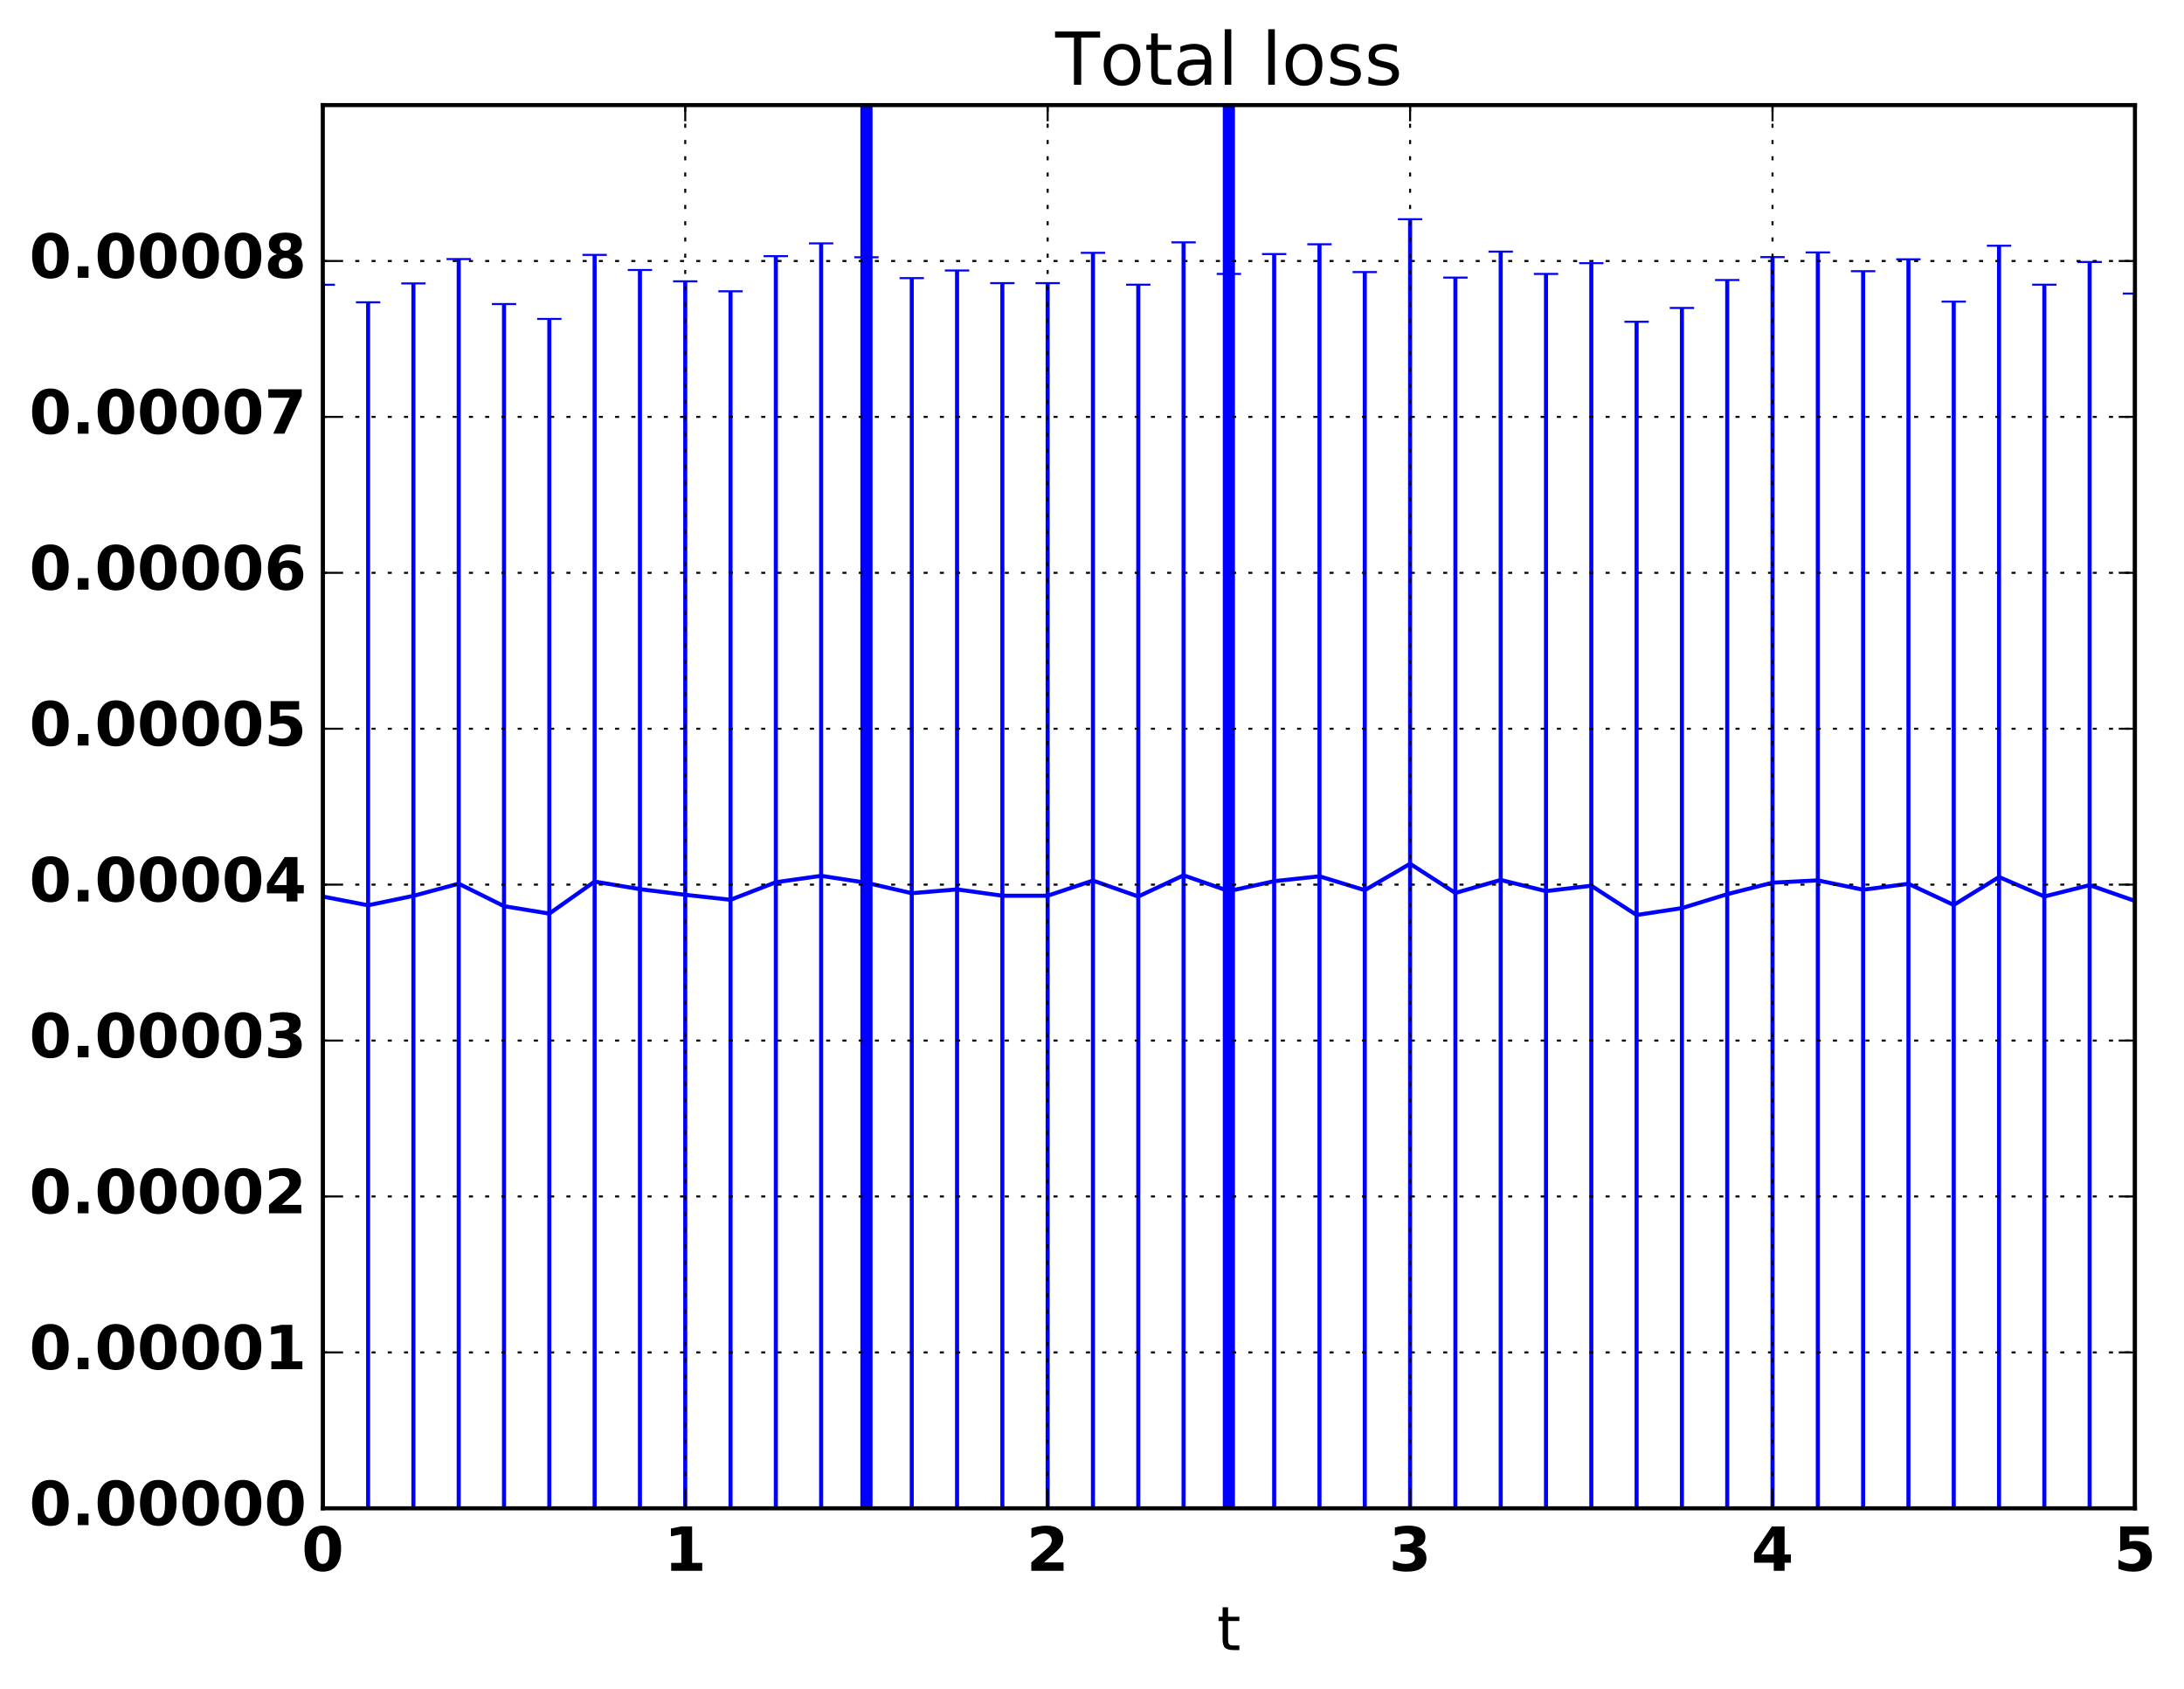<?xml version="1.0" encoding="utf-8" standalone="no"?>
<!DOCTYPE svg PUBLIC "-//W3C//DTD SVG 1.1//EN"
  "http://www.w3.org/Graphics/SVG/1.1/DTD/svg11.dtd">
<!-- Created with matplotlib (http://matplotlib.org/) -->
<svg height="416pt" version="1.1" viewBox="0 0 538 416" width="538pt" xmlns="http://www.w3.org/2000/svg" xmlns:xlink="http://www.w3.org/1999/xlink">
 <defs>
  <style type="text/css">
*{stroke-linecap:butt;stroke-linejoin:round;stroke-miterlimit:100000;}
  </style>
 </defs>
 <g id="figure_1">
  <g id="patch_1">
   <path d="M 0 416.712 
L 538.336 416.712 
L 538.336 0 
L 0 0 
z
" style="fill:none;"/>
  </g>
  <g id="axes_1">
   <g id="patch_2">
    <path d="M 79.518 371.477 
L 525.918 371.477 
L 525.918 25.877 
L 79.518 25.877 
z
" style="fill:none;"/>
   </g>
   <g id="LineCollection_1">
    <path clip-path="url(#p15465929cf)" d="M 79.518 371.477 
L 79.518 70.135 
" style="fill:none;stroke:#0000ff;"/>
    <path clip-path="url(#p15465929cf)" d="M 90.678 371.477 
L 90.678 74.447 
" style="fill:none;stroke:#0000ff;"/>
    <path clip-path="url(#p15465929cf)" d="M 101.838 371.477 
L 101.838 69.804 
" style="fill:none;stroke:#0000ff;"/>
    <path clip-path="url(#p15465929cf)" d="M 112.998 371.477 
L 112.998 63.81 
" style="fill:none;stroke:#0000ff;"/>
    <path clip-path="url(#p15465929cf)" d="M 124.158 371.477 
L 124.158 74.883 
" style="fill:none;stroke:#0000ff;"/>
    <path clip-path="url(#p15465929cf)" d="M 135.318 371.477 
L 135.318 78.549 
" style="fill:none;stroke:#0000ff;"/>
    <path clip-path="url(#p15465929cf)" d="M 146.478 371.477 
L 146.478 62.771 
" style="fill:none;stroke:#0000ff;"/>
    <path clip-path="url(#p15465929cf)" d="M 157.638 371.477 
L 157.638 66.497 
" style="fill:none;stroke:#0000ff;"/>
    <path clip-path="url(#p15465929cf)" d="M 168.798 371.477 
L 168.798 69.282 
" style="fill:none;stroke:#0000ff;"/>
    <path clip-path="url(#p15465929cf)" d="M 179.958 371.477 
L 179.958 71.735 
" style="fill:none;stroke:#0000ff;"/>
    <path clip-path="url(#p15465929cf)" d="M 191.118 371.477 
L 191.118 63.093 
" style="fill:none;stroke:#0000ff;"/>
    <path clip-path="url(#p15465929cf)" d="M 202.278 371.477 
L 202.278 59.941 
" style="fill:none;stroke:#0000ff;"/>
    <path clip-path="url(#p15465929cf)" d="M 213.438 371.477 
L 213.438 63.365 
" style="fill:none;stroke:#0000ff;"/>
    <path clip-path="url(#p15465929cf)" d="M 224.598 371.477 
L 224.598 68.495 
" style="fill:none;stroke:#0000ff;"/>
    <path clip-path="url(#p15465929cf)" d="M 235.758 371.477 
L 235.758 66.619 
" style="fill:none;stroke:#0000ff;"/>
    <path clip-path="url(#p15465929cf)" d="M 246.918 371.477 
L 246.918 69.733 
" style="fill:none;stroke:#0000ff;"/>
    <path clip-path="url(#p15465929cf)" d="M 258.078 371.477 
L 258.078 69.733 
" style="fill:none;stroke:#0000ff;"/>
    <path clip-path="url(#p15465929cf)" d="M 269.238 371.477 
L 269.238 62.274 
" style="fill:none;stroke:#0000ff;"/>
    <path clip-path="url(#p15465929cf)" d="M 280.398 371.477 
L 280.398 70.112 
" style="fill:none;stroke:#0000ff;"/>
    <path clip-path="url(#p15465929cf)" d="M 291.558 371.477 
L 291.558 59.688 
" style="fill:none;stroke:#0000ff;"/>
    <path clip-path="url(#p15465929cf)" d="M 302.718 371.477 
L 302.718 67.463 
" style="fill:none;stroke:#0000ff;"/>
    <path clip-path="url(#p15465929cf)" d="M 313.878 371.477 
L 313.878 62.572 
" style="fill:none;stroke:#0000ff;"/>
    <path clip-path="url(#p15465929cf)" d="M 325.038 371.477 
L 325.038 60.168 
" style="fill:none;stroke:#0000ff;"/>
    <path clip-path="url(#p15465929cf)" d="M 336.198 371.477 
L 336.198 67.005 
" style="fill:none;stroke:#0000ff;"/>
    <path clip-path="url(#p15465929cf)" d="M 347.358 371.477 
L 347.358 53.991 
" style="fill:none;stroke:#0000ff;"/>
    <path clip-path="url(#p15465929cf)" d="M 358.518 371.477 
L 358.518 68.375 
" style="fill:none;stroke:#0000ff;"/>
    <path clip-path="url(#p15465929cf)" d="M 369.678 371.477 
L 369.678 61.974 
" style="fill:none;stroke:#0000ff;"/>
    <path clip-path="url(#p15465929cf)" d="M 380.838 371.477 
L 380.838 67.463 
" style="fill:none;stroke:#0000ff;"/>
    <path clip-path="url(#p15465929cf)" d="M 391.998 371.477 
L 391.998 64.817 
" style="fill:none;stroke:#0000ff;"/>
    <path clip-path="url(#p15465929cf)" d="M 403.158 371.477 
L 403.158 79.24 
" style="fill:none;stroke:#0000ff;"/>
    <path clip-path="url(#p15465929cf)" d="M 414.318 371.477 
L 414.318 75.842 
" style="fill:none;stroke:#0000ff;"/>
    <path clip-path="url(#p15465929cf)" d="M 425.478 371.477 
L 425.478 68.972 
" style="fill:none;stroke:#0000ff;"/>
    <path clip-path="url(#p15465929cf)" d="M 436.638 371.477 
L 436.638 63.316 
" style="fill:none;stroke:#0000ff;"/>
    <path clip-path="url(#p15465929cf)" d="M 447.798 371.477 
L 447.798 62.174 
" style="fill:none;stroke:#0000ff;"/>
    <path clip-path="url(#p15465929cf)" d="M 458.958 371.477 
L 458.958 66.788 
" style="fill:none;stroke:#0000ff;"/>
    <path clip-path="url(#p15465929cf)" d="M 470.118 371.477 
L 470.118 63.859 
" style="fill:none;stroke:#0000ff;"/>
    <path clip-path="url(#p15465929cf)" d="M 481.278 371.477 
L 481.278 74.287 
" style="fill:none;stroke:#0000ff;"/>
    <path clip-path="url(#p15465929cf)" d="M 492.438 371.477 
L 492.438 60.521 
" style="fill:none;stroke:#0000ff;"/>
    <path clip-path="url(#p15465929cf)" d="M 503.598 371.477 
L 503.598 70.112 
" style="fill:none;stroke:#0000ff;"/>
    <path clip-path="url(#p15465929cf)" d="M 514.758 371.477 
L 514.758 64.523 
" style="fill:none;stroke:#0000ff;"/>
    <path clip-path="url(#p15465929cf)" d="M 525.918 371.477 
L 525.918 72.295 
" style="fill:none;stroke:#0000ff;"/>
   </g>
   <g id="line2d_1">
    <defs>
     <path d="M 3 0 
L -3 -0 
" id="mefddbf388e" style="stroke:#0000ff;stroke-width:0.5;"/>
    </defs>
    <g clip-path="url(#p15465929cf)">
     <use style="fill:#0000ff;stroke:#0000ff;stroke-width:0.5;" x="79.518" xlink:href="#mefddbf388e" y="371.477"/>
     <use style="fill:#0000ff;stroke:#0000ff;stroke-width:0.5;" x="90.678" xlink:href="#mefddbf388e" y="371.477"/>
     <use style="fill:#0000ff;stroke:#0000ff;stroke-width:0.5;" x="101.838" xlink:href="#mefddbf388e" y="371.477"/>
     <use style="fill:#0000ff;stroke:#0000ff;stroke-width:0.5;" x="112.998" xlink:href="#mefddbf388e" y="371.477"/>
     <use style="fill:#0000ff;stroke:#0000ff;stroke-width:0.5;" x="124.158" xlink:href="#mefddbf388e" y="371.477"/>
     <use style="fill:#0000ff;stroke:#0000ff;stroke-width:0.5;" x="135.318" xlink:href="#mefddbf388e" y="371.477"/>
     <use style="fill:#0000ff;stroke:#0000ff;stroke-width:0.5;" x="146.478" xlink:href="#mefddbf388e" y="371.477"/>
     <use style="fill:#0000ff;stroke:#0000ff;stroke-width:0.5;" x="157.638" xlink:href="#mefddbf388e" y="371.477"/>
     <use style="fill:#0000ff;stroke:#0000ff;stroke-width:0.5;" x="168.798" xlink:href="#mefddbf388e" y="371.477"/>
     <use style="fill:#0000ff;stroke:#0000ff;stroke-width:0.5;" x="179.958" xlink:href="#mefddbf388e" y="371.477"/>
     <use style="fill:#0000ff;stroke:#0000ff;stroke-width:0.5;" x="191.118" xlink:href="#mefddbf388e" y="371.477"/>
     <use style="fill:#0000ff;stroke:#0000ff;stroke-width:0.5;" x="202.278" xlink:href="#mefddbf388e" y="371.477"/>
     <use style="fill:#0000ff;stroke:#0000ff;stroke-width:0.5;" x="213.438" xlink:href="#mefddbf388e" y="371.477"/>
     <use style="fill:#0000ff;stroke:#0000ff;stroke-width:0.5;" x="224.598" xlink:href="#mefddbf388e" y="371.477"/>
     <use style="fill:#0000ff;stroke:#0000ff;stroke-width:0.5;" x="235.758" xlink:href="#mefddbf388e" y="371.477"/>
     <use style="fill:#0000ff;stroke:#0000ff;stroke-width:0.5;" x="246.918" xlink:href="#mefddbf388e" y="371.477"/>
     <use style="fill:#0000ff;stroke:#0000ff;stroke-width:0.5;" x="258.078" xlink:href="#mefddbf388e" y="371.477"/>
     <use style="fill:#0000ff;stroke:#0000ff;stroke-width:0.5;" x="269.238" xlink:href="#mefddbf388e" y="371.477"/>
     <use style="fill:#0000ff;stroke:#0000ff;stroke-width:0.5;" x="280.398" xlink:href="#mefddbf388e" y="371.477"/>
     <use style="fill:#0000ff;stroke:#0000ff;stroke-width:0.5;" x="291.558" xlink:href="#mefddbf388e" y="371.477"/>
     <use style="fill:#0000ff;stroke:#0000ff;stroke-width:0.5;" x="302.718" xlink:href="#mefddbf388e" y="371.477"/>
     <use style="fill:#0000ff;stroke:#0000ff;stroke-width:0.5;" x="313.878" xlink:href="#mefddbf388e" y="371.477"/>
     <use style="fill:#0000ff;stroke:#0000ff;stroke-width:0.5;" x="325.038" xlink:href="#mefddbf388e" y="371.477"/>
     <use style="fill:#0000ff;stroke:#0000ff;stroke-width:0.5;" x="336.198" xlink:href="#mefddbf388e" y="371.477"/>
     <use style="fill:#0000ff;stroke:#0000ff;stroke-width:0.5;" x="347.358" xlink:href="#mefddbf388e" y="371.477"/>
     <use style="fill:#0000ff;stroke:#0000ff;stroke-width:0.5;" x="358.518" xlink:href="#mefddbf388e" y="371.477"/>
     <use style="fill:#0000ff;stroke:#0000ff;stroke-width:0.5;" x="369.678" xlink:href="#mefddbf388e" y="371.477"/>
     <use style="fill:#0000ff;stroke:#0000ff;stroke-width:0.5;" x="380.838" xlink:href="#mefddbf388e" y="371.477"/>
     <use style="fill:#0000ff;stroke:#0000ff;stroke-width:0.5;" x="391.998" xlink:href="#mefddbf388e" y="371.477"/>
     <use style="fill:#0000ff;stroke:#0000ff;stroke-width:0.5;" x="403.158" xlink:href="#mefddbf388e" y="371.477"/>
     <use style="fill:#0000ff;stroke:#0000ff;stroke-width:0.5;" x="414.318" xlink:href="#mefddbf388e" y="371.477"/>
     <use style="fill:#0000ff;stroke:#0000ff;stroke-width:0.5;" x="425.478" xlink:href="#mefddbf388e" y="371.477"/>
     <use style="fill:#0000ff;stroke:#0000ff;stroke-width:0.5;" x="436.638" xlink:href="#mefddbf388e" y="371.477"/>
     <use style="fill:#0000ff;stroke:#0000ff;stroke-width:0.5;" x="447.798" xlink:href="#mefddbf388e" y="371.477"/>
     <use style="fill:#0000ff;stroke:#0000ff;stroke-width:0.5;" x="458.958" xlink:href="#mefddbf388e" y="371.477"/>
     <use style="fill:#0000ff;stroke:#0000ff;stroke-width:0.5;" x="470.118" xlink:href="#mefddbf388e" y="371.477"/>
     <use style="fill:#0000ff;stroke:#0000ff;stroke-width:0.5;" x="481.278" xlink:href="#mefddbf388e" y="371.477"/>
     <use style="fill:#0000ff;stroke:#0000ff;stroke-width:0.5;" x="492.438" xlink:href="#mefddbf388e" y="371.477"/>
     <use style="fill:#0000ff;stroke:#0000ff;stroke-width:0.5;" x="503.598" xlink:href="#mefddbf388e" y="371.477"/>
     <use style="fill:#0000ff;stroke:#0000ff;stroke-width:0.5;" x="514.758" xlink:href="#mefddbf388e" y="371.477"/>
     <use style="fill:#0000ff;stroke:#0000ff;stroke-width:0.5;" x="525.918" xlink:href="#mefddbf388e" y="371.477"/>
    </g>
   </g>
   <g id="line2d_2">
    <g clip-path="url(#p15465929cf)">
     <use style="fill:#0000ff;stroke:#0000ff;stroke-width:0.5;" x="79.518" xlink:href="#mefddbf388e" y="70.135"/>
     <use style="fill:#0000ff;stroke:#0000ff;stroke-width:0.5;" x="90.678" xlink:href="#mefddbf388e" y="74.447"/>
     <use style="fill:#0000ff;stroke:#0000ff;stroke-width:0.5;" x="101.838" xlink:href="#mefddbf388e" y="69.804"/>
     <use style="fill:#0000ff;stroke:#0000ff;stroke-width:0.5;" x="112.998" xlink:href="#mefddbf388e" y="63.81"/>
     <use style="fill:#0000ff;stroke:#0000ff;stroke-width:0.5;" x="124.158" xlink:href="#mefddbf388e" y="74.883"/>
     <use style="fill:#0000ff;stroke:#0000ff;stroke-width:0.5;" x="135.318" xlink:href="#mefddbf388e" y="78.549"/>
     <use style="fill:#0000ff;stroke:#0000ff;stroke-width:0.5;" x="146.478" xlink:href="#mefddbf388e" y="62.771"/>
     <use style="fill:#0000ff;stroke:#0000ff;stroke-width:0.5;" x="157.638" xlink:href="#mefddbf388e" y="66.497"/>
     <use style="fill:#0000ff;stroke:#0000ff;stroke-width:0.5;" x="168.798" xlink:href="#mefddbf388e" y="69.282"/>
     <use style="fill:#0000ff;stroke:#0000ff;stroke-width:0.5;" x="179.958" xlink:href="#mefddbf388e" y="71.735"/>
     <use style="fill:#0000ff;stroke:#0000ff;stroke-width:0.5;" x="191.118" xlink:href="#mefddbf388e" y="63.093"/>
     <use style="fill:#0000ff;stroke:#0000ff;stroke-width:0.5;" x="202.278" xlink:href="#mefddbf388e" y="59.941"/>
     <use style="fill:#0000ff;stroke:#0000ff;stroke-width:0.5;" x="213.438" xlink:href="#mefddbf388e" y="63.365"/>
     <use style="fill:#0000ff;stroke:#0000ff;stroke-width:0.5;" x="224.598" xlink:href="#mefddbf388e" y="68.495"/>
     <use style="fill:#0000ff;stroke:#0000ff;stroke-width:0.5;" x="235.758" xlink:href="#mefddbf388e" y="66.619"/>
     <use style="fill:#0000ff;stroke:#0000ff;stroke-width:0.5;" x="246.918" xlink:href="#mefddbf388e" y="69.733"/>
     <use style="fill:#0000ff;stroke:#0000ff;stroke-width:0.5;" x="258.078" xlink:href="#mefddbf388e" y="69.733"/>
     <use style="fill:#0000ff;stroke:#0000ff;stroke-width:0.5;" x="269.238" xlink:href="#mefddbf388e" y="62.274"/>
     <use style="fill:#0000ff;stroke:#0000ff;stroke-width:0.5;" x="280.398" xlink:href="#mefddbf388e" y="70.112"/>
     <use style="fill:#0000ff;stroke:#0000ff;stroke-width:0.5;" x="291.558" xlink:href="#mefddbf388e" y="59.688"/>
     <use style="fill:#0000ff;stroke:#0000ff;stroke-width:0.5;" x="302.718" xlink:href="#mefddbf388e" y="67.463"/>
     <use style="fill:#0000ff;stroke:#0000ff;stroke-width:0.5;" x="313.878" xlink:href="#mefddbf388e" y="62.572"/>
     <use style="fill:#0000ff;stroke:#0000ff;stroke-width:0.5;" x="325.038" xlink:href="#mefddbf388e" y="60.168"/>
     <use style="fill:#0000ff;stroke:#0000ff;stroke-width:0.5;" x="336.198" xlink:href="#mefddbf388e" y="67.005"/>
     <use style="fill:#0000ff;stroke:#0000ff;stroke-width:0.5;" x="347.358" xlink:href="#mefddbf388e" y="53.991"/>
     <use style="fill:#0000ff;stroke:#0000ff;stroke-width:0.5;" x="358.518" xlink:href="#mefddbf388e" y="68.375"/>
     <use style="fill:#0000ff;stroke:#0000ff;stroke-width:0.5;" x="369.678" xlink:href="#mefddbf388e" y="61.974"/>
     <use style="fill:#0000ff;stroke:#0000ff;stroke-width:0.5;" x="380.838" xlink:href="#mefddbf388e" y="67.463"/>
     <use style="fill:#0000ff;stroke:#0000ff;stroke-width:0.5;" x="391.998" xlink:href="#mefddbf388e" y="64.817"/>
     <use style="fill:#0000ff;stroke:#0000ff;stroke-width:0.5;" x="403.158" xlink:href="#mefddbf388e" y="79.24"/>
     <use style="fill:#0000ff;stroke:#0000ff;stroke-width:0.5;" x="414.318" xlink:href="#mefddbf388e" y="75.842"/>
     <use style="fill:#0000ff;stroke:#0000ff;stroke-width:0.5;" x="425.478" xlink:href="#mefddbf388e" y="68.972"/>
     <use style="fill:#0000ff;stroke:#0000ff;stroke-width:0.5;" x="436.638" xlink:href="#mefddbf388e" y="63.316"/>
     <use style="fill:#0000ff;stroke:#0000ff;stroke-width:0.5;" x="447.798" xlink:href="#mefddbf388e" y="62.174"/>
     <use style="fill:#0000ff;stroke:#0000ff;stroke-width:0.5;" x="458.958" xlink:href="#mefddbf388e" y="66.788"/>
     <use style="fill:#0000ff;stroke:#0000ff;stroke-width:0.5;" x="470.118" xlink:href="#mefddbf388e" y="63.859"/>
     <use style="fill:#0000ff;stroke:#0000ff;stroke-width:0.5;" x="481.278" xlink:href="#mefddbf388e" y="74.287"/>
     <use style="fill:#0000ff;stroke:#0000ff;stroke-width:0.5;" x="492.438" xlink:href="#mefddbf388e" y="60.521"/>
     <use style="fill:#0000ff;stroke:#0000ff;stroke-width:0.5;" x="503.598" xlink:href="#mefddbf388e" y="70.112"/>
     <use style="fill:#0000ff;stroke:#0000ff;stroke-width:0.5;" x="514.758" xlink:href="#mefddbf388e" y="64.523"/>
     <use style="fill:#0000ff;stroke:#0000ff;stroke-width:0.5;" x="525.918" xlink:href="#mefddbf388e" y="72.295"/>
    </g>
   </g>
   <g id="line2d_3">
    <path clip-path="url(#p15465929cf)" d="M 79.518 220.806 
L 90.678 222.962 
L 101.838 220.641 
L 112.998 217.643 
L 124.158 223.18 
L 135.318 225.013 
L 146.478 217.124 
L 157.638 218.987 
L 168.798 220.379 
L 179.958 221.606 
L 191.118 217.285 
L 202.278 215.709 
L 213.438 217.421 
L 224.598 219.986 
L 235.758 219.048 
L 246.918 220.605 
L 258.078 220.605 
L 269.238 216.875 
L 280.398 220.794 
L 291.558 215.582 
L 302.718 219.47 
L 313.878 217.025 
L 325.038 215.823 
L 336.198 219.241 
L 347.358 212.734 
L 358.518 219.926 
L 369.678 216.726 
L 380.838 219.47 
L 391.998 218.147 
L 403.158 225.358 
L 414.318 223.66 
L 425.478 220.225 
L 436.638 217.396 
L 447.798 216.826 
L 458.958 219.133 
L 470.118 217.668 
L 481.278 222.882 
L 492.438 215.999 
L 503.598 220.794 
L 514.758 218 
L 525.918 221.886 
" style="fill:none;stroke:#0000ff;stroke-linecap:square;"/>
   </g>
   <g id="line2d_4">
    <path clip-path="url(#p15465929cf)" d="M 213.438 371.477 
L 213.438 25.877 
" style="fill:none;stroke:#0000ff;stroke-linecap:square;stroke-width:3.0;"/>
   </g>
   <g id="line2d_5">
    <path clip-path="url(#p15465929cf)" d="M 302.718 371.477 
L 302.718 25.877 
" style="fill:none;stroke:#0000ff;stroke-linecap:square;stroke-width:3.0;"/>
   </g>
   <g id="patch_3">
    <path d="M 79.518 371.477 
L 525.918 371.477 
" style="fill:none;stroke:#000000;stroke-linecap:square;stroke-linejoin:miter;"/>
   </g>
   <g id="patch_4">
    <path d="M 79.518 25.877 
L 525.918 25.877 
" style="fill:none;stroke:#000000;stroke-linecap:square;stroke-linejoin:miter;"/>
   </g>
   <g id="patch_5">
    <path d="M 79.518 371.477 
L 79.518 25.877 
" style="fill:none;stroke:#000000;stroke-linecap:square;stroke-linejoin:miter;"/>
   </g>
   <g id="patch_6">
    <path d="M 525.918 371.477 
L 525.918 25.877 
" style="fill:none;stroke:#000000;stroke-linecap:square;stroke-linejoin:miter;"/>
   </g>
   <g id="matplotlib.axis_1">
    <g id="xtick_1">
     <g id="line2d_6">
      <path clip-path="url(#p15465929cf)" d="M 79.518 371.477 
L 79.518 25.877 
" style="fill:none;stroke:#000000;stroke-dasharray:1,3;stroke-dashoffset:0.0;stroke-width:0.5;"/>
     </g>
     <g id="line2d_7">
      <defs>
       <path d="M 0 0 
L 0 -4 
" id="m9ba22c78be" style="stroke:#000000;stroke-width:0.5;"/>
      </defs>
      <g>
       <use style="stroke:#000000;stroke-width:0.5;" x="79.518" xlink:href="#m9ba22c78be" y="371.477"/>
      </g>
     </g>
     <g id="line2d_8">
      <defs>
       <path d="M 0 0 
L 0 4 
" id="m60ffaa2300" style="stroke:#000000;stroke-width:0.5;"/>
      </defs>
      <g>
       <use style="stroke:#000000;stroke-width:0.5;" x="79.518" xlink:href="#m60ffaa2300" y="25.877"/>
      </g>
     </g>
     <g id="text_1">
      <!-- 0 -->
      <defs>
       <path d="M 46 36.531 
Q 46 50.203 43.438 55.781 
Q 40.875 61.375 34.812 61.375 
Q 28.766 61.375 26.172 55.781 
Q 23.578 50.203 23.578 36.531 
Q 23.578 22.703 26.172 17.031 
Q 28.766 11.375 34.812 11.375 
Q 40.828 11.375 43.406 17.031 
Q 46 22.703 46 36.531 
M 64.797 36.375 
Q 64.797 18.266 56.984 8.422 
Q 49.172 -1.422 34.812 -1.422 
Q 20.406 -1.422 12.594 8.422 
Q 4.781 18.266 4.781 36.375 
Q 4.781 54.547 12.594 64.375 
Q 20.406 74.219 34.812 74.219 
Q 49.172 74.219 56.984 64.375 
Q 64.797 54.547 64.797 36.375 
" id="BitstreamVeraSans-Bold-30"/>
      </defs>
      <g transform="translate(74.3 386.875)scale(0.15 -0.15)">
       <use xlink:href="#BitstreamVeraSans-Bold-30"/>
      </g>
     </g>
    </g>
    <g id="xtick_2">
     <g id="line2d_9">
      <path clip-path="url(#p15465929cf)" d="M 168.798 371.477 
L 168.798 25.877 
" style="fill:none;stroke:#000000;stroke-dasharray:1,3;stroke-dashoffset:0.0;stroke-width:0.5;"/>
     </g>
     <g id="line2d_10">
      <g>
       <use style="stroke:#000000;stroke-width:0.5;" x="168.798" xlink:href="#m9ba22c78be" y="371.477"/>
      </g>
     </g>
     <g id="line2d_11">
      <g>
       <use style="stroke:#000000;stroke-width:0.5;" x="168.798" xlink:href="#m60ffaa2300" y="25.877"/>
      </g>
     </g>
     <g id="text_2">
      <!-- 1 -->
      <defs>
       <path d="M 11.719 12.984 
L 28.328 12.984 
L 28.328 60.109 
L 11.281 56.594 
L 11.281 69.391 
L 28.219 72.906 
L 46.094 72.906 
L 46.094 12.984 
L 62.703 12.984 
L 62.703 0 
L 11.719 0 
z
" id="BitstreamVeraSans-Bold-31"/>
      </defs>
      <g transform="translate(163.58 386.875)scale(0.15 -0.15)">
       <use xlink:href="#BitstreamVeraSans-Bold-31"/>
      </g>
     </g>
    </g>
    <g id="xtick_3">
     <g id="line2d_12">
      <path clip-path="url(#p15465929cf)" d="M 258.078 371.477 
L 258.078 25.877 
" style="fill:none;stroke:#000000;stroke-dasharray:1,3;stroke-dashoffset:0.0;stroke-width:0.5;"/>
     </g>
     <g id="line2d_13">
      <g>
       <use style="stroke:#000000;stroke-width:0.5;" x="258.078" xlink:href="#m9ba22c78be" y="371.477"/>
      </g>
     </g>
     <g id="line2d_14">
      <g>
       <use style="stroke:#000000;stroke-width:0.5;" x="258.078" xlink:href="#m60ffaa2300" y="25.877"/>
      </g>
     </g>
     <g id="text_3">
      <!-- 2 -->
      <defs>
       <path d="M 28.812 13.812 
L 60.891 13.812 
L 60.891 0 
L 7.906 0 
L 7.906 13.812 
L 34.516 37.312 
Q 38.094 40.531 39.797 43.609 
Q 41.5 46.688 41.5 50 
Q 41.5 55.125 38.062 58.25 
Q 34.625 61.375 28.906 61.375 
Q 24.516 61.375 19.281 59.5 
Q 14.062 57.625 8.109 53.906 
L 8.109 69.922 
Q 14.453 72.016 20.656 73.109 
Q 26.859 74.219 32.812 74.219 
Q 45.906 74.219 53.156 68.453 
Q 60.406 62.703 60.406 52.391 
Q 60.406 46.438 57.328 41.281 
Q 54.25 36.141 44.391 27.484 
z
" id="BitstreamVeraSans-Bold-32"/>
      </defs>
      <g transform="translate(252.86 386.875)scale(0.15 -0.15)">
       <use xlink:href="#BitstreamVeraSans-Bold-32"/>
      </g>
     </g>
    </g>
    <g id="xtick_4">
     <g id="line2d_15">
      <path clip-path="url(#p15465929cf)" d="M 347.358 371.477 
L 347.358 25.877 
" style="fill:none;stroke:#000000;stroke-dasharray:1,3;stroke-dashoffset:0.0;stroke-width:0.5;"/>
     </g>
     <g id="line2d_16">
      <g>
       <use style="stroke:#000000;stroke-width:0.5;" x="347.358" xlink:href="#m9ba22c78be" y="371.477"/>
      </g>
     </g>
     <g id="line2d_17">
      <g>
       <use style="stroke:#000000;stroke-width:0.5;" x="347.358" xlink:href="#m60ffaa2300" y="25.877"/>
      </g>
     </g>
     <g id="text_4">
      <!-- 3 -->
      <defs>
       <path d="M 46.578 39.312 
Q 53.953 37.406 57.781 32.688 
Q 61.625 27.984 61.625 20.703 
Q 61.625 9.859 53.312 4.219 
Q 45.016 -1.422 29.109 -1.422 
Q 23.484 -1.422 17.844 -0.516 
Q 12.203 0.391 6.688 2.203 
L 6.688 16.703 
Q 11.969 14.062 17.156 12.719 
Q 22.359 11.375 27.391 11.375 
Q 34.859 11.375 38.844 13.953 
Q 42.828 16.547 42.828 21.391 
Q 42.828 26.375 38.75 28.938 
Q 34.672 31.5 26.703 31.5 
L 19.188 31.5 
L 19.188 43.609 
L 27.094 43.609 
Q 34.188 43.609 37.641 45.828 
Q 41.109 48.047 41.109 52.594 
Q 41.109 56.781 37.734 59.078 
Q 34.375 61.375 28.219 61.375 
Q 23.688 61.375 19.047 60.344 
Q 14.406 59.328 9.812 57.328 
L 9.812 71.094 
Q 15.375 72.656 20.844 73.438 
Q 26.312 74.219 31.594 74.219 
Q 45.797 74.219 52.844 69.547 
Q 59.906 64.891 59.906 55.516 
Q 59.906 49.125 56.531 45.047 
Q 53.172 40.969 46.578 39.312 
" id="BitstreamVeraSans-Bold-33"/>
      </defs>
      <g transform="translate(342.14 386.875)scale(0.15 -0.15)">
       <use xlink:href="#BitstreamVeraSans-Bold-33"/>
      </g>
     </g>
    </g>
    <g id="xtick_5">
     <g id="line2d_18">
      <path clip-path="url(#p15465929cf)" d="M 436.638 371.477 
L 436.638 25.877 
" style="fill:none;stroke:#000000;stroke-dasharray:1,3;stroke-dashoffset:0.0;stroke-width:0.5;"/>
     </g>
     <g id="line2d_19">
      <g>
       <use style="stroke:#000000;stroke-width:0.5;" x="436.638" xlink:href="#m9ba22c78be" y="371.477"/>
      </g>
     </g>
     <g id="line2d_20">
      <g>
       <use style="stroke:#000000;stroke-width:0.5;" x="436.638" xlink:href="#m60ffaa2300" y="25.877"/>
      </g>
     </g>
     <g id="text_5">
      <!-- 4 -->
      <defs>
       <path d="M 36.812 57.422 
L 16.219 26.906 
L 36.812 26.906 
z
M 33.688 72.906 
L 54.594 72.906 
L 54.594 26.906 
L 64.984 26.906 
L 64.984 13.281 
L 54.594 13.281 
L 54.594 0 
L 36.812 0 
L 36.812 13.281 
L 4.5 13.281 
L 4.5 29.391 
z
" id="BitstreamVeraSans-Bold-34"/>
      </defs>
      <g transform="translate(431.42 386.875)scale(0.15 -0.15)">
       <use xlink:href="#BitstreamVeraSans-Bold-34"/>
      </g>
     </g>
    </g>
    <g id="xtick_6">
     <g id="line2d_21">
      <path clip-path="url(#p15465929cf)" d="M 525.918 371.477 
L 525.918 25.877 
" style="fill:none;stroke:#000000;stroke-dasharray:1,3;stroke-dashoffset:0.0;stroke-width:0.5;"/>
     </g>
     <g id="line2d_22">
      <g>
       <use style="stroke:#000000;stroke-width:0.5;" x="525.918" xlink:href="#m9ba22c78be" y="371.477"/>
      </g>
     </g>
     <g id="line2d_23">
      <g>
       <use style="stroke:#000000;stroke-width:0.5;" x="525.918" xlink:href="#m60ffaa2300" y="25.877"/>
      </g>
     </g>
     <g id="text_6">
      <!-- 5 -->
      <defs>
       <path d="M 10.594 72.906 
L 57.328 72.906 
L 57.328 59.078 
L 25.594 59.078 
L 25.594 47.797 
Q 27.734 48.391 29.906 48.703 
Q 32.078 49.031 34.422 49.031 
Q 47.75 49.031 55.172 42.359 
Q 62.594 35.688 62.594 23.781 
Q 62.594 11.969 54.516 5.266 
Q 46.438 -1.422 32.078 -1.422 
Q 25.875 -1.422 19.797 -0.219 
Q 13.719 0.984 7.719 3.422 
L 7.719 18.219 
Q 13.672 14.797 19.016 13.078 
Q 24.359 11.375 29.109 11.375 
Q 35.938 11.375 39.859 14.719 
Q 43.797 18.062 43.797 23.781 
Q 43.797 29.547 39.859 32.859 
Q 35.938 36.188 29.109 36.188 
Q 25.047 36.188 20.453 35.125 
Q 15.875 34.078 10.594 31.891 
z
" id="BitstreamVeraSans-Bold-35"/>
      </defs>
      <g transform="translate(520.7 386.875)scale(0.15 -0.15)">
       <use xlink:href="#BitstreamVeraSans-Bold-35"/>
      </g>
     </g>
    </g>
    <g id="text_7">
     <!-- t -->
     <defs>
      <path d="M 18.312 70.219 
L 18.312 54.688 
L 36.812 54.688 
L 36.812 47.703 
L 18.312 47.703 
L 18.312 18.016 
Q 18.312 11.328 20.141 9.422 
Q 21.969 7.516 27.594 7.516 
L 36.812 7.516 
L 36.812 0 
L 27.594 0 
Q 17.188 0 13.234 3.875 
Q 9.281 7.766 9.281 18.016 
L 9.281 47.703 
L 2.688 47.703 
L 2.688 54.688 
L 9.281 54.688 
L 9.281 70.219 
z
" id="BitstreamVeraSans-Roman-74"/>
     </defs>
     <g transform="translate(299.778 406.392)scale(0.15 -0.15)">
      <use xlink:href="#BitstreamVeraSans-Roman-74"/>
     </g>
    </g>
   </g>
   <g id="matplotlib.axis_2">
    <g id="ytick_1">
     <g id="line2d_24">
      <path clip-path="url(#p15465929cf)" d="M 79.518 371.477 
L 525.918 371.477 
" style="fill:none;stroke:#000000;stroke-dasharray:1,3;stroke-dashoffset:0.0;stroke-width:0.5;"/>
     </g>
     <g id="line2d_25">
      <defs>
       <path d="M 0 0 
L 4 0 
" id="m5834fcc2aa" style="stroke:#000000;stroke-width:0.5;"/>
      </defs>
      <g>
       <use style="stroke:#000000;stroke-width:0.5;" x="79.518" xlink:href="#m5834fcc2aa" y="371.477"/>
      </g>
     </g>
     <g id="line2d_26">
      <defs>
       <path d="M 0 0 
L -4 0 
" id="m89e290c924" style="stroke:#000000;stroke-width:0.5;"/>
      </defs>
      <g>
       <use style="stroke:#000000;stroke-width:0.5;" x="525.918" xlink:href="#m89e290c924" y="371.477"/>
      </g>
     </g>
     <g id="text_8">
      <!-- 0.00000 -->
      <defs>
       <path d="M 10.203 18.891 
L 27.781 18.891 
L 27.781 0 
L 10.203 0 
z
" id="BitstreamVeraSans-Bold-2e"/>
      </defs>
      <g transform="translate(7.2 375.616)scale(0.15 -0.15)">
       <use xlink:href="#BitstreamVeraSans-Bold-30"/>
       <use x="69.58" xlink:href="#BitstreamVeraSans-Bold-2e"/>
       <use x="107.568" xlink:href="#BitstreamVeraSans-Bold-30"/>
       <use x="177.148" xlink:href="#BitstreamVeraSans-Bold-30"/>
       <use x="246.729" xlink:href="#BitstreamVeraSans-Bold-30"/>
       <use x="316.309" xlink:href="#BitstreamVeraSans-Bold-30"/>
       <use x="385.889" xlink:href="#BitstreamVeraSans-Bold-30"/>
      </g>
     </g>
    </g>
    <g id="ytick_2">
     <g id="line2d_27">
      <path clip-path="url(#p15465929cf)" d="M 79.518 333.077 
L 525.918 333.077 
" style="fill:none;stroke:#000000;stroke-dasharray:1,3;stroke-dashoffset:0.0;stroke-width:0.5;"/>
     </g>
     <g id="line2d_28">
      <g>
       <use style="stroke:#000000;stroke-width:0.5;" x="79.518" xlink:href="#m5834fcc2aa" y="333.077"/>
      </g>
     </g>
     <g id="line2d_29">
      <g>
       <use style="stroke:#000000;stroke-width:0.5;" x="525.918" xlink:href="#m89e290c924" y="333.077"/>
      </g>
     </g>
     <g id="text_9">
      <!-- 0.00001 -->
      <g transform="translate(7.2 337.216)scale(0.15 -0.15)">
       <use xlink:href="#BitstreamVeraSans-Bold-30"/>
       <use x="69.58" xlink:href="#BitstreamVeraSans-Bold-2e"/>
       <use x="107.568" xlink:href="#BitstreamVeraSans-Bold-30"/>
       <use x="177.148" xlink:href="#BitstreamVeraSans-Bold-30"/>
       <use x="246.729" xlink:href="#BitstreamVeraSans-Bold-30"/>
       <use x="316.309" xlink:href="#BitstreamVeraSans-Bold-30"/>
       <use x="385.889" xlink:href="#BitstreamVeraSans-Bold-31"/>
      </g>
     </g>
    </g>
    <g id="ytick_3">
     <g id="line2d_30">
      <path clip-path="url(#p15465929cf)" d="M 79.518 294.677 
L 525.918 294.677 
" style="fill:none;stroke:#000000;stroke-dasharray:1,3;stroke-dashoffset:0.0;stroke-width:0.5;"/>
     </g>
     <g id="line2d_31">
      <g>
       <use style="stroke:#000000;stroke-width:0.5;" x="79.518" xlink:href="#m5834fcc2aa" y="294.677"/>
      </g>
     </g>
     <g id="line2d_32">
      <g>
       <use style="stroke:#000000;stroke-width:0.5;" x="525.918" xlink:href="#m89e290c924" y="294.677"/>
      </g>
     </g>
     <g id="text_10">
      <!-- 0.00002 -->
      <g transform="translate(7.2 298.816)scale(0.15 -0.15)">
       <use xlink:href="#BitstreamVeraSans-Bold-30"/>
       <use x="69.58" xlink:href="#BitstreamVeraSans-Bold-2e"/>
       <use x="107.568" xlink:href="#BitstreamVeraSans-Bold-30"/>
       <use x="177.148" xlink:href="#BitstreamVeraSans-Bold-30"/>
       <use x="246.729" xlink:href="#BitstreamVeraSans-Bold-30"/>
       <use x="316.309" xlink:href="#BitstreamVeraSans-Bold-30"/>
       <use x="385.889" xlink:href="#BitstreamVeraSans-Bold-32"/>
      </g>
     </g>
    </g>
    <g id="ytick_4">
     <g id="line2d_33">
      <path clip-path="url(#p15465929cf)" d="M 79.518 256.277 
L 525.918 256.277 
" style="fill:none;stroke:#000000;stroke-dasharray:1,3;stroke-dashoffset:0.0;stroke-width:0.5;"/>
     </g>
     <g id="line2d_34">
      <g>
       <use style="stroke:#000000;stroke-width:0.5;" x="79.518" xlink:href="#m5834fcc2aa" y="256.277"/>
      </g>
     </g>
     <g id="line2d_35">
      <g>
       <use style="stroke:#000000;stroke-width:0.5;" x="525.918" xlink:href="#m89e290c924" y="256.277"/>
      </g>
     </g>
     <g id="text_11">
      <!-- 0.00003 -->
      <g transform="translate(7.2 260.416)scale(0.15 -0.15)">
       <use xlink:href="#BitstreamVeraSans-Bold-30"/>
       <use x="69.58" xlink:href="#BitstreamVeraSans-Bold-2e"/>
       <use x="107.568" xlink:href="#BitstreamVeraSans-Bold-30"/>
       <use x="177.148" xlink:href="#BitstreamVeraSans-Bold-30"/>
       <use x="246.729" xlink:href="#BitstreamVeraSans-Bold-30"/>
       <use x="316.309" xlink:href="#BitstreamVeraSans-Bold-30"/>
       <use x="385.889" xlink:href="#BitstreamVeraSans-Bold-33"/>
      </g>
     </g>
    </g>
    <g id="ytick_5">
     <g id="line2d_36">
      <path clip-path="url(#p15465929cf)" d="M 79.518 217.877 
L 525.918 217.877 
" style="fill:none;stroke:#000000;stroke-dasharray:1,3;stroke-dashoffset:0.0;stroke-width:0.5;"/>
     </g>
     <g id="line2d_37">
      <g>
       <use style="stroke:#000000;stroke-width:0.5;" x="79.518" xlink:href="#m5834fcc2aa" y="217.877"/>
      </g>
     </g>
     <g id="line2d_38">
      <g>
       <use style="stroke:#000000;stroke-width:0.5;" x="525.918" xlink:href="#m89e290c924" y="217.877"/>
      </g>
     </g>
     <g id="text_12">
      <!-- 0.00004 -->
      <g transform="translate(7.2 222.016)scale(0.15 -0.15)">
       <use xlink:href="#BitstreamVeraSans-Bold-30"/>
       <use x="69.58" xlink:href="#BitstreamVeraSans-Bold-2e"/>
       <use x="107.568" xlink:href="#BitstreamVeraSans-Bold-30"/>
       <use x="177.148" xlink:href="#BitstreamVeraSans-Bold-30"/>
       <use x="246.729" xlink:href="#BitstreamVeraSans-Bold-30"/>
       <use x="316.309" xlink:href="#BitstreamVeraSans-Bold-30"/>
       <use x="385.889" xlink:href="#BitstreamVeraSans-Bold-34"/>
      </g>
     </g>
    </g>
    <g id="ytick_6">
     <g id="line2d_39">
      <path clip-path="url(#p15465929cf)" d="M 79.518 179.477 
L 525.918 179.477 
" style="fill:none;stroke:#000000;stroke-dasharray:1,3;stroke-dashoffset:0.0;stroke-width:0.5;"/>
     </g>
     <g id="line2d_40">
      <g>
       <use style="stroke:#000000;stroke-width:0.5;" x="79.518" xlink:href="#m5834fcc2aa" y="179.477"/>
      </g>
     </g>
     <g id="line2d_41">
      <g>
       <use style="stroke:#000000;stroke-width:0.5;" x="525.918" xlink:href="#m89e290c924" y="179.477"/>
      </g>
     </g>
     <g id="text_13">
      <!-- 0.00005 -->
      <g transform="translate(7.2 183.616)scale(0.15 -0.15)">
       <use xlink:href="#BitstreamVeraSans-Bold-30"/>
       <use x="69.58" xlink:href="#BitstreamVeraSans-Bold-2e"/>
       <use x="107.568" xlink:href="#BitstreamVeraSans-Bold-30"/>
       <use x="177.148" xlink:href="#BitstreamVeraSans-Bold-30"/>
       <use x="246.729" xlink:href="#BitstreamVeraSans-Bold-30"/>
       <use x="316.309" xlink:href="#BitstreamVeraSans-Bold-30"/>
       <use x="385.889" xlink:href="#BitstreamVeraSans-Bold-35"/>
      </g>
     </g>
    </g>
    <g id="ytick_7">
     <g id="line2d_42">
      <path clip-path="url(#p15465929cf)" d="M 79.518 141.077 
L 525.918 141.077 
" style="fill:none;stroke:#000000;stroke-dasharray:1,3;stroke-dashoffset:0.0;stroke-width:0.5;"/>
     </g>
     <g id="line2d_43">
      <g>
       <use style="stroke:#000000;stroke-width:0.5;" x="79.518" xlink:href="#m5834fcc2aa" y="141.077"/>
      </g>
     </g>
     <g id="line2d_44">
      <g>
       <use style="stroke:#000000;stroke-width:0.5;" x="525.918" xlink:href="#m89e290c924" y="141.077"/>
      </g>
     </g>
     <g id="text_14">
      <!-- 0.00006 -->
      <defs>
       <path d="M 36.188 35.984 
Q 31.25 35.984 28.781 32.781 
Q 26.312 29.594 26.312 23.188 
Q 26.312 16.797 28.781 13.594 
Q 31.25 10.406 36.188 10.406 
Q 41.156 10.406 43.625 13.594 
Q 46.094 16.797 46.094 23.188 
Q 46.094 29.594 43.625 32.781 
Q 41.156 35.984 36.188 35.984 
M 59.422 71 
L 59.422 57.516 
Q 54.781 59.719 50.672 60.766 
Q 46.578 61.812 42.672 61.812 
Q 34.281 61.812 29.594 57.141 
Q 24.906 52.484 24.125 43.312 
Q 27.344 45.703 31.094 46.891 
Q 34.859 48.094 39.312 48.094 
Q 50.484 48.094 57.344 41.547 
Q 64.203 35.016 64.203 24.422 
Q 64.203 12.703 56.531 5.641 
Q 48.875 -1.422 35.984 -1.422 
Q 21.781 -1.422 13.984 8.172 
Q 6.203 17.781 6.203 35.406 
Q 6.203 53.469 15.312 63.797 
Q 24.422 74.125 40.281 74.125 
Q 45.312 74.125 50.047 73.344 
Q 54.781 72.562 59.422 71 
" id="BitstreamVeraSans-Bold-36"/>
      </defs>
      <g transform="translate(7.2 145.216)scale(0.15 -0.15)">
       <use xlink:href="#BitstreamVeraSans-Bold-30"/>
       <use x="69.58" xlink:href="#BitstreamVeraSans-Bold-2e"/>
       <use x="107.568" xlink:href="#BitstreamVeraSans-Bold-30"/>
       <use x="177.148" xlink:href="#BitstreamVeraSans-Bold-30"/>
       <use x="246.729" xlink:href="#BitstreamVeraSans-Bold-30"/>
       <use x="316.309" xlink:href="#BitstreamVeraSans-Bold-30"/>
       <use x="385.889" xlink:href="#BitstreamVeraSans-Bold-36"/>
      </g>
     </g>
    </g>
    <g id="ytick_8">
     <g id="line2d_45">
      <path clip-path="url(#p15465929cf)" d="M 79.518 102.677 
L 525.918 102.677 
" style="fill:none;stroke:#000000;stroke-dasharray:1,3;stroke-dashoffset:0.0;stroke-width:0.5;"/>
     </g>
     <g id="line2d_46">
      <g>
       <use style="stroke:#000000;stroke-width:0.5;" x="79.518" xlink:href="#m5834fcc2aa" y="102.677"/>
      </g>
     </g>
     <g id="line2d_47">
      <g>
       <use style="stroke:#000000;stroke-width:0.5;" x="525.918" xlink:href="#m89e290c924" y="102.677"/>
      </g>
     </g>
     <g id="text_15">
      <!-- 0.00007 -->
      <defs>
       <path d="M 6.688 72.906 
L 61.625 72.906 
L 61.625 62.312 
L 33.203 0 
L 14.891 0 
L 41.797 59.078 
L 6.688 59.078 
z
" id="BitstreamVeraSans-Bold-37"/>
      </defs>
      <g transform="translate(7.2 106.816)scale(0.15 -0.15)">
       <use xlink:href="#BitstreamVeraSans-Bold-30"/>
       <use x="69.58" xlink:href="#BitstreamVeraSans-Bold-2e"/>
       <use x="107.568" xlink:href="#BitstreamVeraSans-Bold-30"/>
       <use x="177.148" xlink:href="#BitstreamVeraSans-Bold-30"/>
       <use x="246.729" xlink:href="#BitstreamVeraSans-Bold-30"/>
       <use x="316.309" xlink:href="#BitstreamVeraSans-Bold-30"/>
       <use x="385.889" xlink:href="#BitstreamVeraSans-Bold-37"/>
      </g>
     </g>
    </g>
    <g id="ytick_9">
     <g id="line2d_48">
      <path clip-path="url(#p15465929cf)" d="M 79.518 64.277 
L 525.918 64.277 
" style="fill:none;stroke:#000000;stroke-dasharray:1,3;stroke-dashoffset:0.0;stroke-width:0.5;"/>
     </g>
     <g id="line2d_49">
      <g>
       <use style="stroke:#000000;stroke-width:0.5;" x="79.518" xlink:href="#m5834fcc2aa" y="64.277"/>
      </g>
     </g>
     <g id="line2d_50">
      <g>
       <use style="stroke:#000000;stroke-width:0.5;" x="525.918" xlink:href="#m89e290c924" y="64.277"/>
      </g>
     </g>
     <g id="text_16">
      <!-- 0.00008 -->
      <defs>
       <path d="M 34.812 32.625 
Q 29.547 32.625 26.703 29.734 
Q 23.875 26.859 23.875 21.484 
Q 23.875 16.109 26.703 13.25 
Q 29.547 10.406 34.812 10.406 
Q 40.047 10.406 42.828 13.25 
Q 45.609 16.109 45.609 21.484 
Q 45.609 26.906 42.828 29.766 
Q 40.047 32.625 34.812 32.625 
M 21.094 38.812 
Q 14.453 40.828 11.078 44.969 
Q 7.719 49.125 7.719 55.328 
Q 7.719 64.547 14.594 69.375 
Q 21.484 74.219 34.812 74.219 
Q 48.047 74.219 54.922 69.406 
Q 61.812 64.594 61.812 55.328 
Q 61.812 49.125 58.422 44.969 
Q 55.031 40.828 48.391 38.812 
Q 55.812 36.766 59.594 32.156 
Q 63.375 27.547 63.375 20.516 
Q 63.375 9.672 56.172 4.125 
Q 48.969 -1.422 34.812 -1.422 
Q 20.609 -1.422 13.359 4.125 
Q 6.109 9.672 6.109 20.516 
Q 6.109 27.547 9.891 32.156 
Q 13.672 36.766 21.094 38.812 
M 25.484 53.422 
Q 25.484 49.078 27.906 46.734 
Q 30.328 44.391 34.812 44.391 
Q 39.203 44.391 41.594 46.734 
Q 44 49.078 44 53.422 
Q 44 57.766 41.594 60.078 
Q 39.203 62.406 34.812 62.406 
Q 30.328 62.406 27.906 60.062 
Q 25.484 57.719 25.484 53.422 
" id="BitstreamVeraSans-Bold-38"/>
      </defs>
      <g transform="translate(7.2 68.416)scale(0.15 -0.15)">
       <use xlink:href="#BitstreamVeraSans-Bold-30"/>
       <use x="69.58" xlink:href="#BitstreamVeraSans-Bold-2e"/>
       <use x="107.568" xlink:href="#BitstreamVeraSans-Bold-30"/>
       <use x="177.148" xlink:href="#BitstreamVeraSans-Bold-30"/>
       <use x="246.729" xlink:href="#BitstreamVeraSans-Bold-30"/>
       <use x="316.309" xlink:href="#BitstreamVeraSans-Bold-30"/>
       <use x="385.889" xlink:href="#BitstreamVeraSans-Bold-38"/>
      </g>
     </g>
    </g>
   </g>
   <g id="text_17">
    <!-- Total loss -->
    <defs>
     <path d="M 34.281 27.484 
Q 23.391 27.484 19.188 25 
Q 14.984 22.516 14.984 16.5 
Q 14.984 11.719 18.141 8.906 
Q 21.297 6.109 26.703 6.109 
Q 34.188 6.109 38.703 11.406 
Q 43.219 16.703 43.219 25.484 
L 43.219 27.484 
z
M 52.203 31.203 
L 52.203 0 
L 43.219 0 
L 43.219 8.297 
Q 40.141 3.328 35.547 0.953 
Q 30.953 -1.422 24.312 -1.422 
Q 15.922 -1.422 10.953 3.297 
Q 6 8.016 6 15.922 
Q 6 25.141 12.172 29.828 
Q 18.359 34.516 30.609 34.516 
L 43.219 34.516 
L 43.219 35.406 
Q 43.219 41.609 39.141 45 
Q 35.062 48.391 27.688 48.391 
Q 23 48.391 18.547 47.266 
Q 14.109 46.141 10.016 43.891 
L 10.016 52.203 
Q 14.938 54.109 19.578 55.047 
Q 24.219 56 28.609 56 
Q 40.484 56 46.344 49.844 
Q 52.203 43.703 52.203 31.203 
" id="BitstreamVeraSans-Roman-61"/>
     <path d="M -0.297 72.906 
L 61.375 72.906 
L 61.375 64.594 
L 35.5 64.594 
L 35.5 0 
L 25.594 0 
L 25.594 64.594 
L -0.297 64.594 
z
" id="BitstreamVeraSans-Roman-54"/>
     <path d="M 44.281 53.078 
L 44.281 44.578 
Q 40.484 46.531 36.375 47.5 
Q 32.281 48.484 27.875 48.484 
Q 21.188 48.484 17.844 46.438 
Q 14.5 44.391 14.5 40.281 
Q 14.5 37.156 16.891 35.375 
Q 19.281 33.594 26.516 31.984 
L 29.594 31.297 
Q 39.156 29.25 43.188 25.516 
Q 47.219 21.781 47.219 15.094 
Q 47.219 7.469 41.188 3.016 
Q 35.156 -1.422 24.609 -1.422 
Q 20.219 -1.422 15.453 -0.562 
Q 10.688 0.297 5.422 2 
L 5.422 11.281 
Q 10.406 8.688 15.234 7.391 
Q 20.062 6.109 24.812 6.109 
Q 31.156 6.109 34.562 8.281 
Q 37.984 10.453 37.984 14.406 
Q 37.984 18.062 35.516 20.016 
Q 33.062 21.969 24.703 23.781 
L 21.578 24.516 
Q 13.234 26.266 9.516 29.906 
Q 5.812 33.547 5.812 39.891 
Q 5.812 47.609 11.281 51.797 
Q 16.75 56 26.812 56 
Q 31.781 56 36.172 55.266 
Q 40.578 54.547 44.281 53.078 
" id="BitstreamVeraSans-Roman-73"/>
     <path d="M 9.422 75.984 
L 18.406 75.984 
L 18.406 0 
L 9.422 0 
z
" id="BitstreamVeraSans-Roman-6c"/>
     <path id="BitstreamVeraSans-Roman-20"/>
     <path d="M 30.609 48.391 
Q 23.391 48.391 19.188 42.75 
Q 14.984 37.109 14.984 27.297 
Q 14.984 17.484 19.156 11.844 
Q 23.344 6.203 30.609 6.203 
Q 37.797 6.203 41.984 11.859 
Q 46.188 17.531 46.188 27.297 
Q 46.188 37.016 41.984 42.703 
Q 37.797 48.391 30.609 48.391 
M 30.609 56 
Q 42.328 56 49.016 48.375 
Q 55.719 40.766 55.719 27.297 
Q 55.719 13.875 49.016 6.219 
Q 42.328 -1.422 30.609 -1.422 
Q 18.844 -1.422 12.172 6.219 
Q 5.516 13.875 5.516 27.297 
Q 5.516 40.766 12.172 48.375 
Q 18.844 56 30.609 56 
" id="BitstreamVeraSans-Roman-6f"/>
    </defs>
    <g transform="translate(259.95 20.877)scale(0.18 -0.18)">
     <use xlink:href="#BitstreamVeraSans-Roman-54"/>
     <use x="60.818" xlink:href="#BitstreamVeraSans-Roman-6f"/>
     <use x="122.0" xlink:href="#BitstreamVeraSans-Roman-74"/>
     <use x="161.209" xlink:href="#BitstreamVeraSans-Roman-61"/>
     <use x="222.488" xlink:href="#BitstreamVeraSans-Roman-6c"/>
     <use x="250.271" xlink:href="#BitstreamVeraSans-Roman-20"/>
     <use x="282.059" xlink:href="#BitstreamVeraSans-Roman-6c"/>
     <use x="309.842" xlink:href="#BitstreamVeraSans-Roman-6f"/>
     <use x="371.023" xlink:href="#BitstreamVeraSans-Roman-73"/>
     <use x="423.123" xlink:href="#BitstreamVeraSans-Roman-73"/>
    </g>
   </g>
  </g>
 </g>
 <defs>
  <clipPath id="p15465929cf">
   <rect height="345.6" width="446.4" x="79.518" y="25.877"/>
  </clipPath>
 </defs>
</svg>

